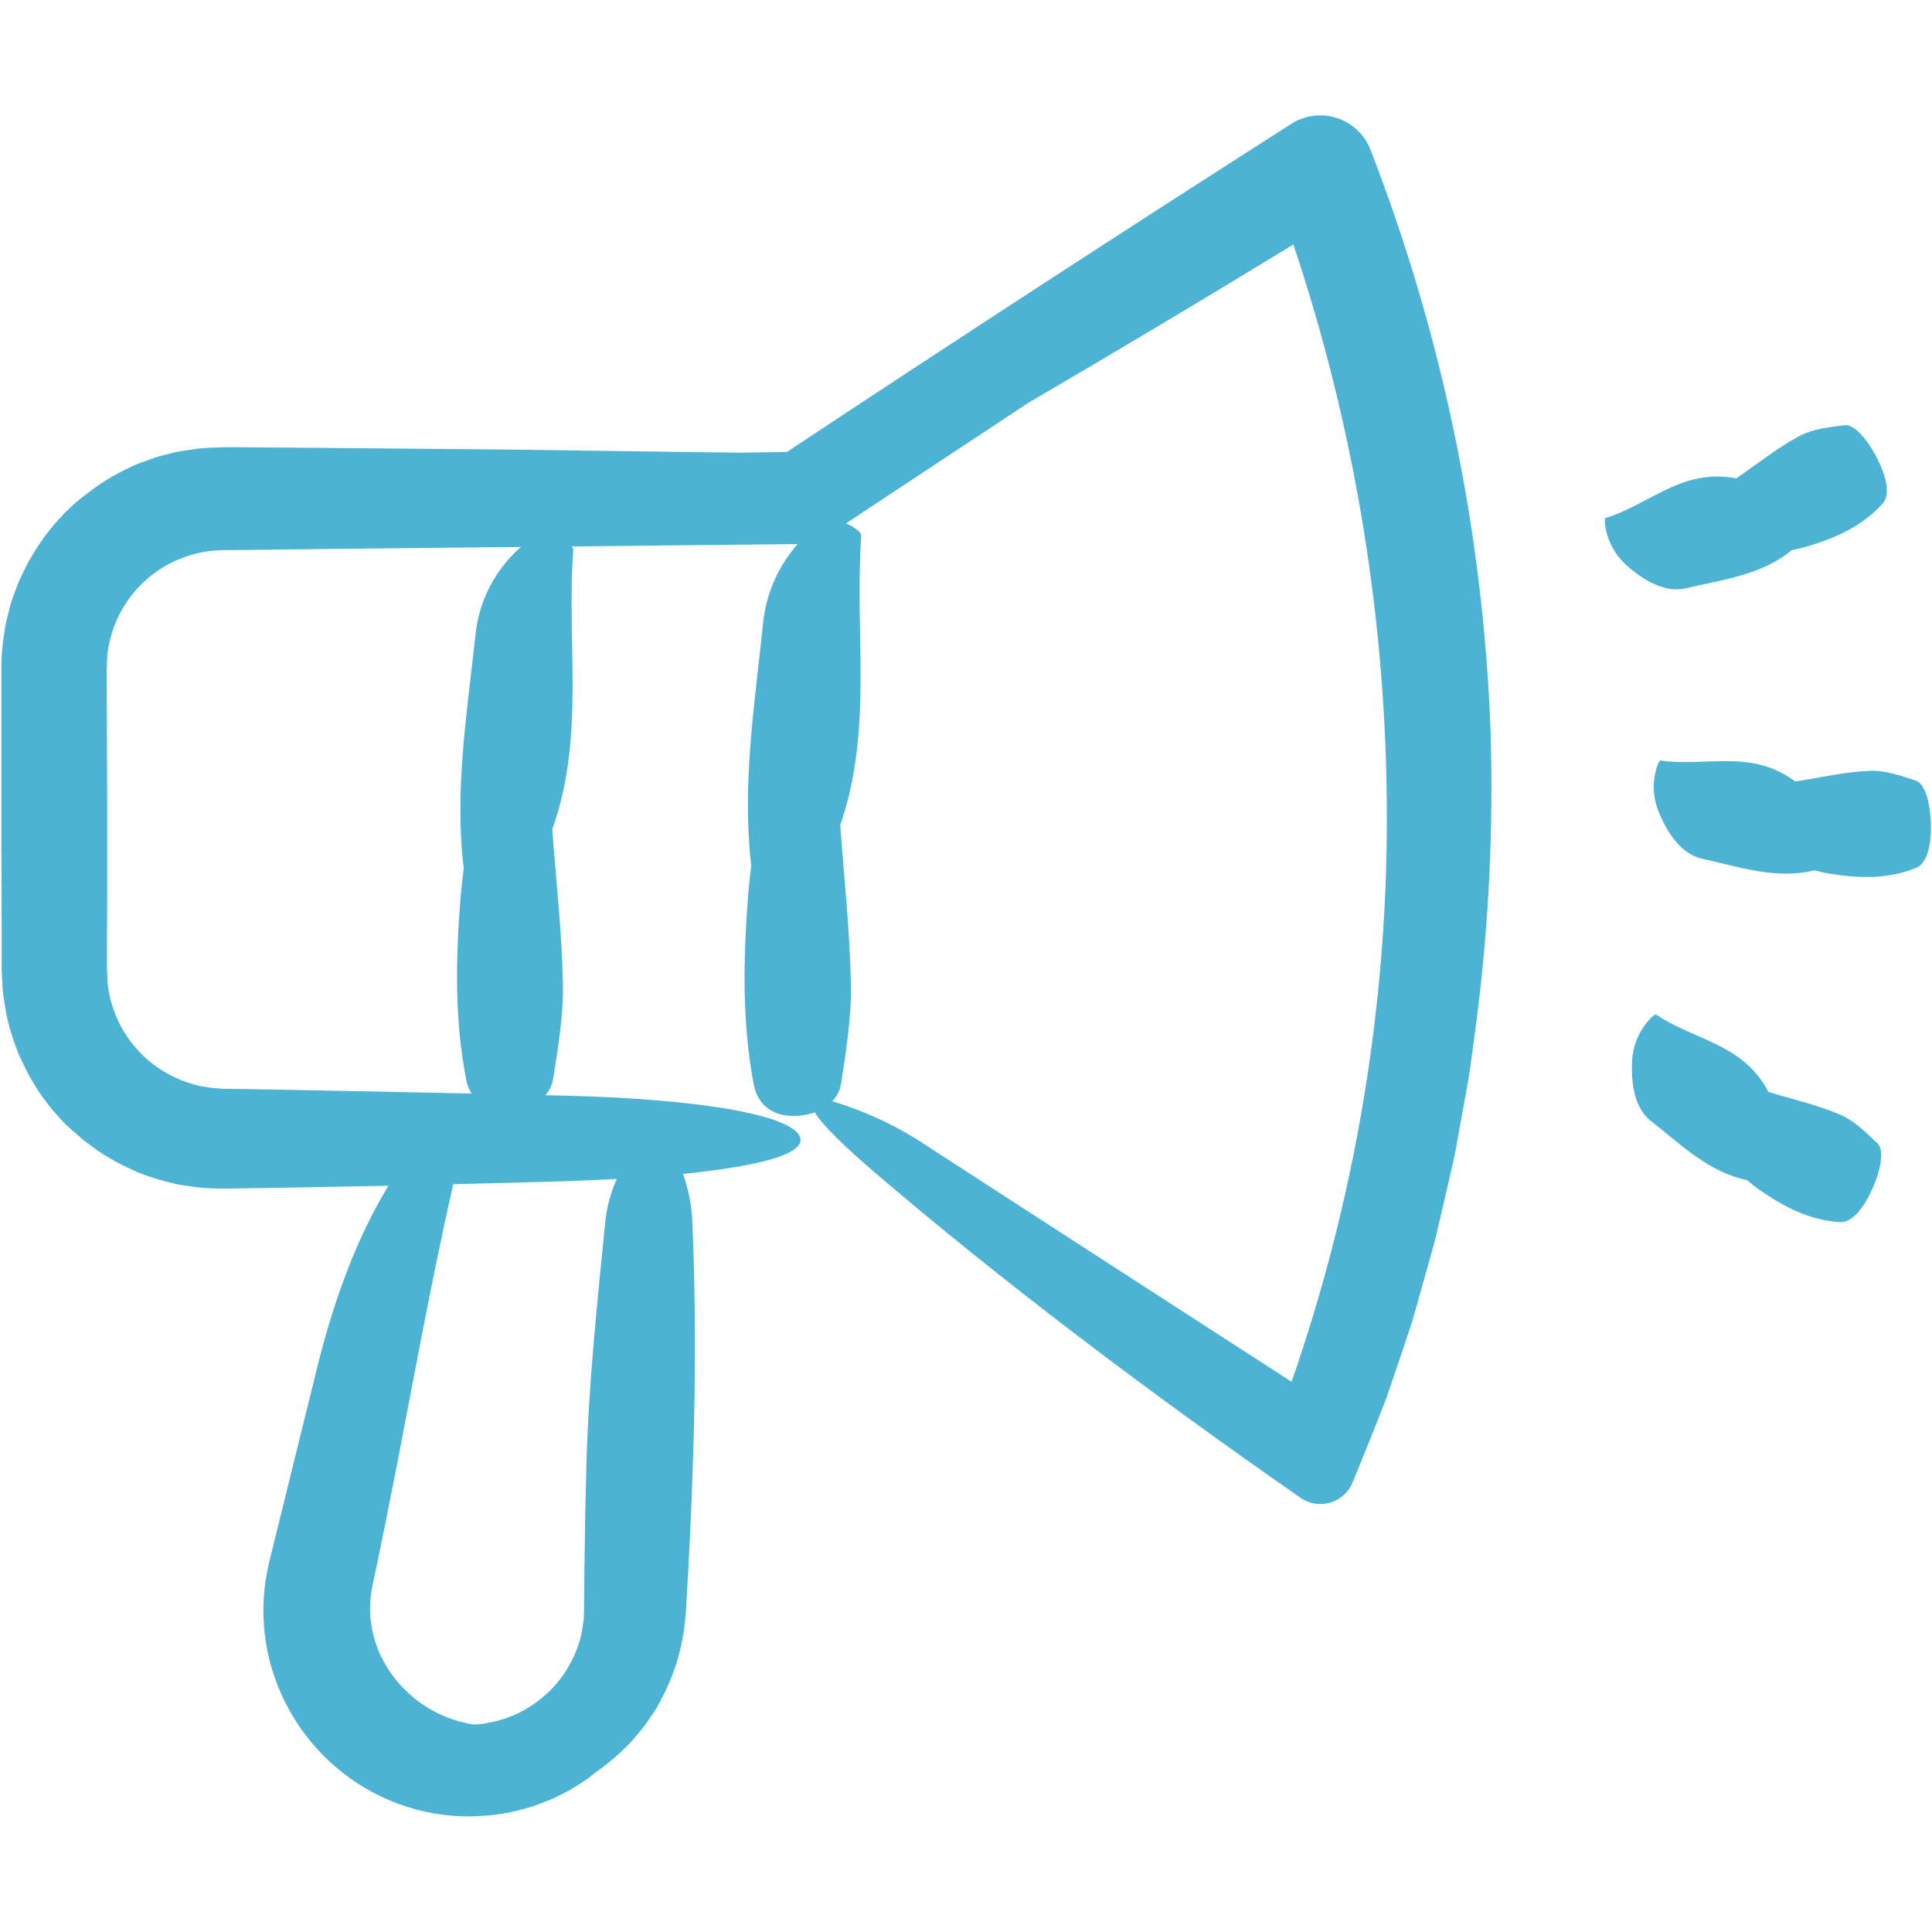 <svg width="44" height="44" viewBox="0 0 44 44" fill="none" xmlns="http://www.w3.org/2000/svg">
<path d="M31.212 3.412C31.183 3.336 31.146 3.263 31.102 3.194C31.016 3.058 30.903 2.941 30.771 2.849C30.639 2.756 30.489 2.691 30.332 2.656C30.175 2.622 30.012 2.619 29.853 2.647C29.694 2.675 29.543 2.734 29.407 2.821L29.392 2.831C25.553 5.283 21.729 7.771 17.92 10.294L16.807 10.31L11.619 10.239L7.504 10.202L5.447 10.186H5.189C5.144 10.186 5.107 10.186 5.056 10.186L4.884 10.193C4.769 10.199 4.654 10.203 4.54 10.213L4.196 10.263C4.08 10.279 3.966 10.303 3.853 10.334C3.741 10.364 3.627 10.387 3.517 10.426L3.19 10.544L3.108 10.575L3.029 10.611L2.872 10.686C2.664 10.788 2.463 10.902 2.27 11.03C2.175 11.096 2.083 11.166 1.99 11.235C1.945 11.271 1.897 11.304 1.853 11.341L1.719 11.451C1.372 11.758 1.07 12.112 0.822 12.504L0.641 12.805C0.589 12.908 0.538 13.013 0.488 13.117C0.464 13.17 0.437 13.222 0.416 13.276L0.355 13.439C0.316 13.549 0.269 13.656 0.241 13.768L0.155 14.106L0.134 14.192L0.119 14.278L0.092 14.45C0.056 14.678 0.036 14.91 0.032 15.141C0.032 15.168 0.032 15.203 0.032 15.227V17.218V19.273L0.039 21.327V21.843V22.101L0.056 22.444C0.056 22.502 0.062 22.559 0.068 22.616L0.094 22.788C0.113 22.902 0.128 23.017 0.152 23.132C0.201 23.356 0.265 23.576 0.344 23.792L0.405 23.954C0.424 24.009 0.447 24.062 0.473 24.114L0.625 24.426C0.676 24.529 0.742 24.625 0.797 24.724L0.889 24.871C0.92 24.919 0.956 24.965 0.99 25.011C1.06 25.103 1.128 25.196 1.201 25.285L1.433 25.543C1.514 25.628 1.6 25.707 1.69 25.781L1.819 25.895L1.884 25.952L1.952 26.004L2.234 26.211C2.328 26.277 2.429 26.333 2.527 26.393L2.676 26.479C2.727 26.506 2.779 26.53 2.831 26.555C2.935 26.605 3.039 26.654 3.144 26.701C3.357 26.786 3.576 26.857 3.799 26.914C3.911 26.94 4.022 26.973 4.135 26.989L4.479 27.038C4.593 27.053 4.708 27.061 4.823 27.063L4.995 27.069H5.081H5.144L5.644 27.062L6.641 27.046L8.638 27.009L8.846 27.005C8.103 28.222 7.578 29.688 7.208 31.208L6.419 34.406L6.222 35.206L6.124 35.606L6.071 35.864C6.055 35.95 6.044 36.042 6.031 36.132C5.945 36.858 6.031 37.594 6.284 38.28C6.538 38.972 6.95 39.595 7.487 40.1C8.306 40.871 9.376 41.321 10.5 41.365C10.592 41.365 10.684 41.371 10.777 41.365L11.053 41.35C11.238 41.337 11.422 41.312 11.603 41.276C11.694 41.26 11.784 41.238 11.873 41.212L12.14 41.137L12.398 41.039C12.486 41.008 12.572 40.972 12.656 40.931C12.823 40.854 12.985 40.765 13.141 40.666C13.218 40.617 13.296 40.569 13.372 40.517L13.589 40.345L13.702 40.269C13.739 40.243 13.773 40.213 13.808 40.183L14.019 40.011C14.09 39.954 14.151 39.886 14.217 39.824C14.284 39.762 14.349 39.698 14.409 39.629L14.585 39.419L14.671 39.314L14.75 39.201L14.905 38.974C14.957 38.897 14.997 38.815 15.043 38.734C15.323 38.218 15.507 37.655 15.584 37.073L15.607 36.854C15.614 36.785 15.623 36.698 15.624 36.652L15.643 36.328L15.679 35.68C15.725 34.816 15.761 33.951 15.788 33.087C15.84 31.358 15.843 29.63 15.771 27.903C15.762 27.504 15.689 27.11 15.555 26.734C15.929 26.697 16.277 26.654 16.586 26.605C17.613 26.446 18.26 26.229 18.23 25.943C18.202 25.685 17.665 25.455 16.722 25.281C15.779 25.108 14.433 24.988 12.814 24.952L12.419 24.943C12.512 24.841 12.574 24.715 12.596 24.578C12.71 23.854 12.835 23.122 12.82 22.395C12.797 21.225 12.664 20.056 12.577 18.887C13.331 16.79 12.898 14.646 13.056 12.527C13.054 12.496 13.041 12.467 13.019 12.445L18.166 12.391C17.711 12.907 17.434 13.554 17.374 14.238C17.184 16.059 16.894 17.88 17.109 19.713C17.085 19.94 17.055 20.166 17.038 20.393C16.928 21.831 16.895 23.268 17.166 24.698C17.242 25.105 17.545 25.444 18.142 25.413C18.283 25.406 18.422 25.379 18.555 25.333C18.737 25.634 19.26 26.134 19.915 26.696C22.774 29.143 26.091 31.659 29.616 34.109C29.664 34.144 29.716 34.172 29.77 34.195C29.966 34.275 30.185 34.273 30.379 34.191C30.574 34.109 30.727 33.953 30.807 33.757L30.819 33.727C31.072 33.106 31.328 32.479 31.572 31.844L31.901 30.877L32.064 30.39C32.117 30.228 32.175 30.066 32.218 29.9L32.671 28.284C32.804 27.741 32.924 27.193 33.052 26.651C33.082 26.514 33.118 26.378 33.142 26.241L33.217 25.828L33.366 25.001C33.477 24.451 33.538 23.894 33.615 23.338C33.907 21.107 34.017 18.856 33.945 16.607C33.772 12.088 32.848 7.628 31.212 3.412ZM8.439 24.857L6.241 24.814L5.14 24.796H5.071L5.022 24.791L4.924 24.784C4.859 24.782 4.794 24.775 4.729 24.763C4.665 24.751 4.601 24.74 4.537 24.73L4.349 24.678C3.851 24.527 3.406 24.236 3.07 23.839C2.903 23.643 2.766 23.424 2.664 23.188C2.559 22.955 2.49 22.707 2.46 22.454L2.445 22.359V22.263L2.436 22.066V21.527L2.441 20.453C2.441 19.735 2.441 19.017 2.441 18.299L2.431 15.53V15.272C2.431 15.244 2.431 15.211 2.431 15.194C2.436 15.108 2.44 15.03 2.441 14.947C2.443 14.865 2.466 14.786 2.477 14.704C2.487 14.622 2.517 14.545 2.533 14.465C2.672 13.987 2.94 13.556 3.309 13.222C3.679 12.888 4.134 12.664 4.623 12.574C4.705 12.557 4.787 12.546 4.87 12.541L4.995 12.533L5.057 12.529H5.138L5.83 12.523L7.219 12.505L11.866 12.456C11.271 12.973 10.898 13.7 10.826 14.485C10.636 16.245 10.345 18.008 10.561 19.776C10.537 19.995 10.507 20.213 10.489 20.433C10.38 21.823 10.347 23.213 10.618 24.594C10.639 24.704 10.68 24.81 10.739 24.905L8.439 24.857ZM12.633 26.909C13.119 26.895 13.594 26.874 14.048 26.849C13.9 27.176 13.809 27.527 13.779 27.886C13.599 29.691 13.408 31.503 13.356 33.315C13.336 34.043 13.321 34.772 13.313 35.502L13.301 36.596V36.629V36.653V36.702L13.297 36.8C13.297 36.833 13.297 36.866 13.292 36.898L13.277 36.995C13.26 37.125 13.234 37.254 13.199 37.381C13.12 37.635 13.006 37.876 12.86 38.098C12.71 38.323 12.526 38.523 12.314 38.691C12.208 38.776 12.096 38.854 11.979 38.924L11.797 39.019C11.737 39.052 11.671 39.072 11.608 39.099C11.577 39.111 11.546 39.127 11.512 39.137L11.413 39.165C11.348 39.188 11.281 39.205 11.213 39.218L11.009 39.258L10.8 39.276C10.336 39.207 9.896 39.024 9.521 38.743C9.146 38.461 8.847 38.091 8.651 37.665C8.562 37.468 8.499 37.26 8.463 37.047C8.427 36.837 8.418 36.624 8.438 36.413C8.448 36.306 8.464 36.201 8.486 36.096L8.588 35.616L8.787 34.643C9.303 32.086 9.745 29.507 10.323 26.969C11.089 26.951 11.859 26.931 12.633 26.909ZM29.415 31.469C26.558 29.625 23.705 27.779 20.856 25.932C20.262 25.567 19.624 25.281 18.956 25.08C19.062 24.969 19.131 24.829 19.155 24.678C19.269 23.928 19.393 23.171 19.379 22.419C19.356 21.209 19.223 19.999 19.136 18.789C19.889 16.62 19.457 14.406 19.614 12.208C19.621 12.117 19.424 11.979 19.265 11.921L23.415 9.177L23.227 9.234C23.293 9.212 23.356 9.193 23.415 9.177C25.434 7.998 27.448 6.795 29.456 5.568C30.863 9.773 31.583 14.177 31.585 18.611C31.587 22.988 30.853 27.335 29.415 31.469Z" fill="#4CB3D4"/>
<path d="M43.633 17.779C43.283 17.665 42.931 17.54 42.58 17.555C42.016 17.578 41.452 17.711 40.887 17.798C39.876 17.044 38.841 17.476 37.819 17.319C37.773 17.312 37.702 17.541 37.679 17.703C37.64 17.973 37.674 18.249 37.779 18.502C38.064 19.18 38.411 19.477 38.765 19.556C39.614 19.746 40.463 20.036 41.318 19.821C41.424 19.845 41.529 19.875 41.635 19.892C42.305 20.002 42.976 20.035 43.642 19.764C43.832 19.687 43.986 19.385 43.976 18.788C43.962 18.244 43.828 17.842 43.633 17.779Z" fill="#4CB3D4"/>
<path d="M38.393 13.398C39.24 13.2 40.131 13.093 40.807 12.528C40.913 12.504 41.021 12.485 41.124 12.455C41.775 12.263 42.394 12.001 42.877 11.468C43.014 11.317 43.025 10.977 42.753 10.444C42.505 9.959 42.21 9.656 42.007 9.683C41.643 9.732 41.271 9.769 40.961 9.941C40.463 10.208 40.016 10.572 39.541 10.895C38.303 10.655 37.559 11.497 36.569 11.796C36.525 11.809 36.56 12.047 36.61 12.202C36.692 12.463 36.843 12.697 37.047 12.879C37.599 13.362 38.041 13.48 38.393 13.398Z" fill="#4CB3D4"/>
<path d="M41.909 25.386C41.394 25.163 40.825 25.037 40.276 24.87C39.692 23.753 38.573 23.693 37.72 23.107C37.682 23.081 37.518 23.256 37.428 23.392C37.274 23.618 37.185 23.882 37.17 24.154C37.133 24.889 37.317 25.308 37.599 25.529C38.282 26.069 38.921 26.699 39.785 26.876C39.871 26.944 39.952 27.016 40.043 27.078C40.599 27.468 41.189 27.789 41.907 27.834C42.111 27.847 42.383 27.643 42.63 27.099C42.855 26.604 42.908 26.184 42.76 26.042C42.495 25.79 42.231 25.523 41.909 25.386Z" fill="#4CB3D4"/>
</svg>
